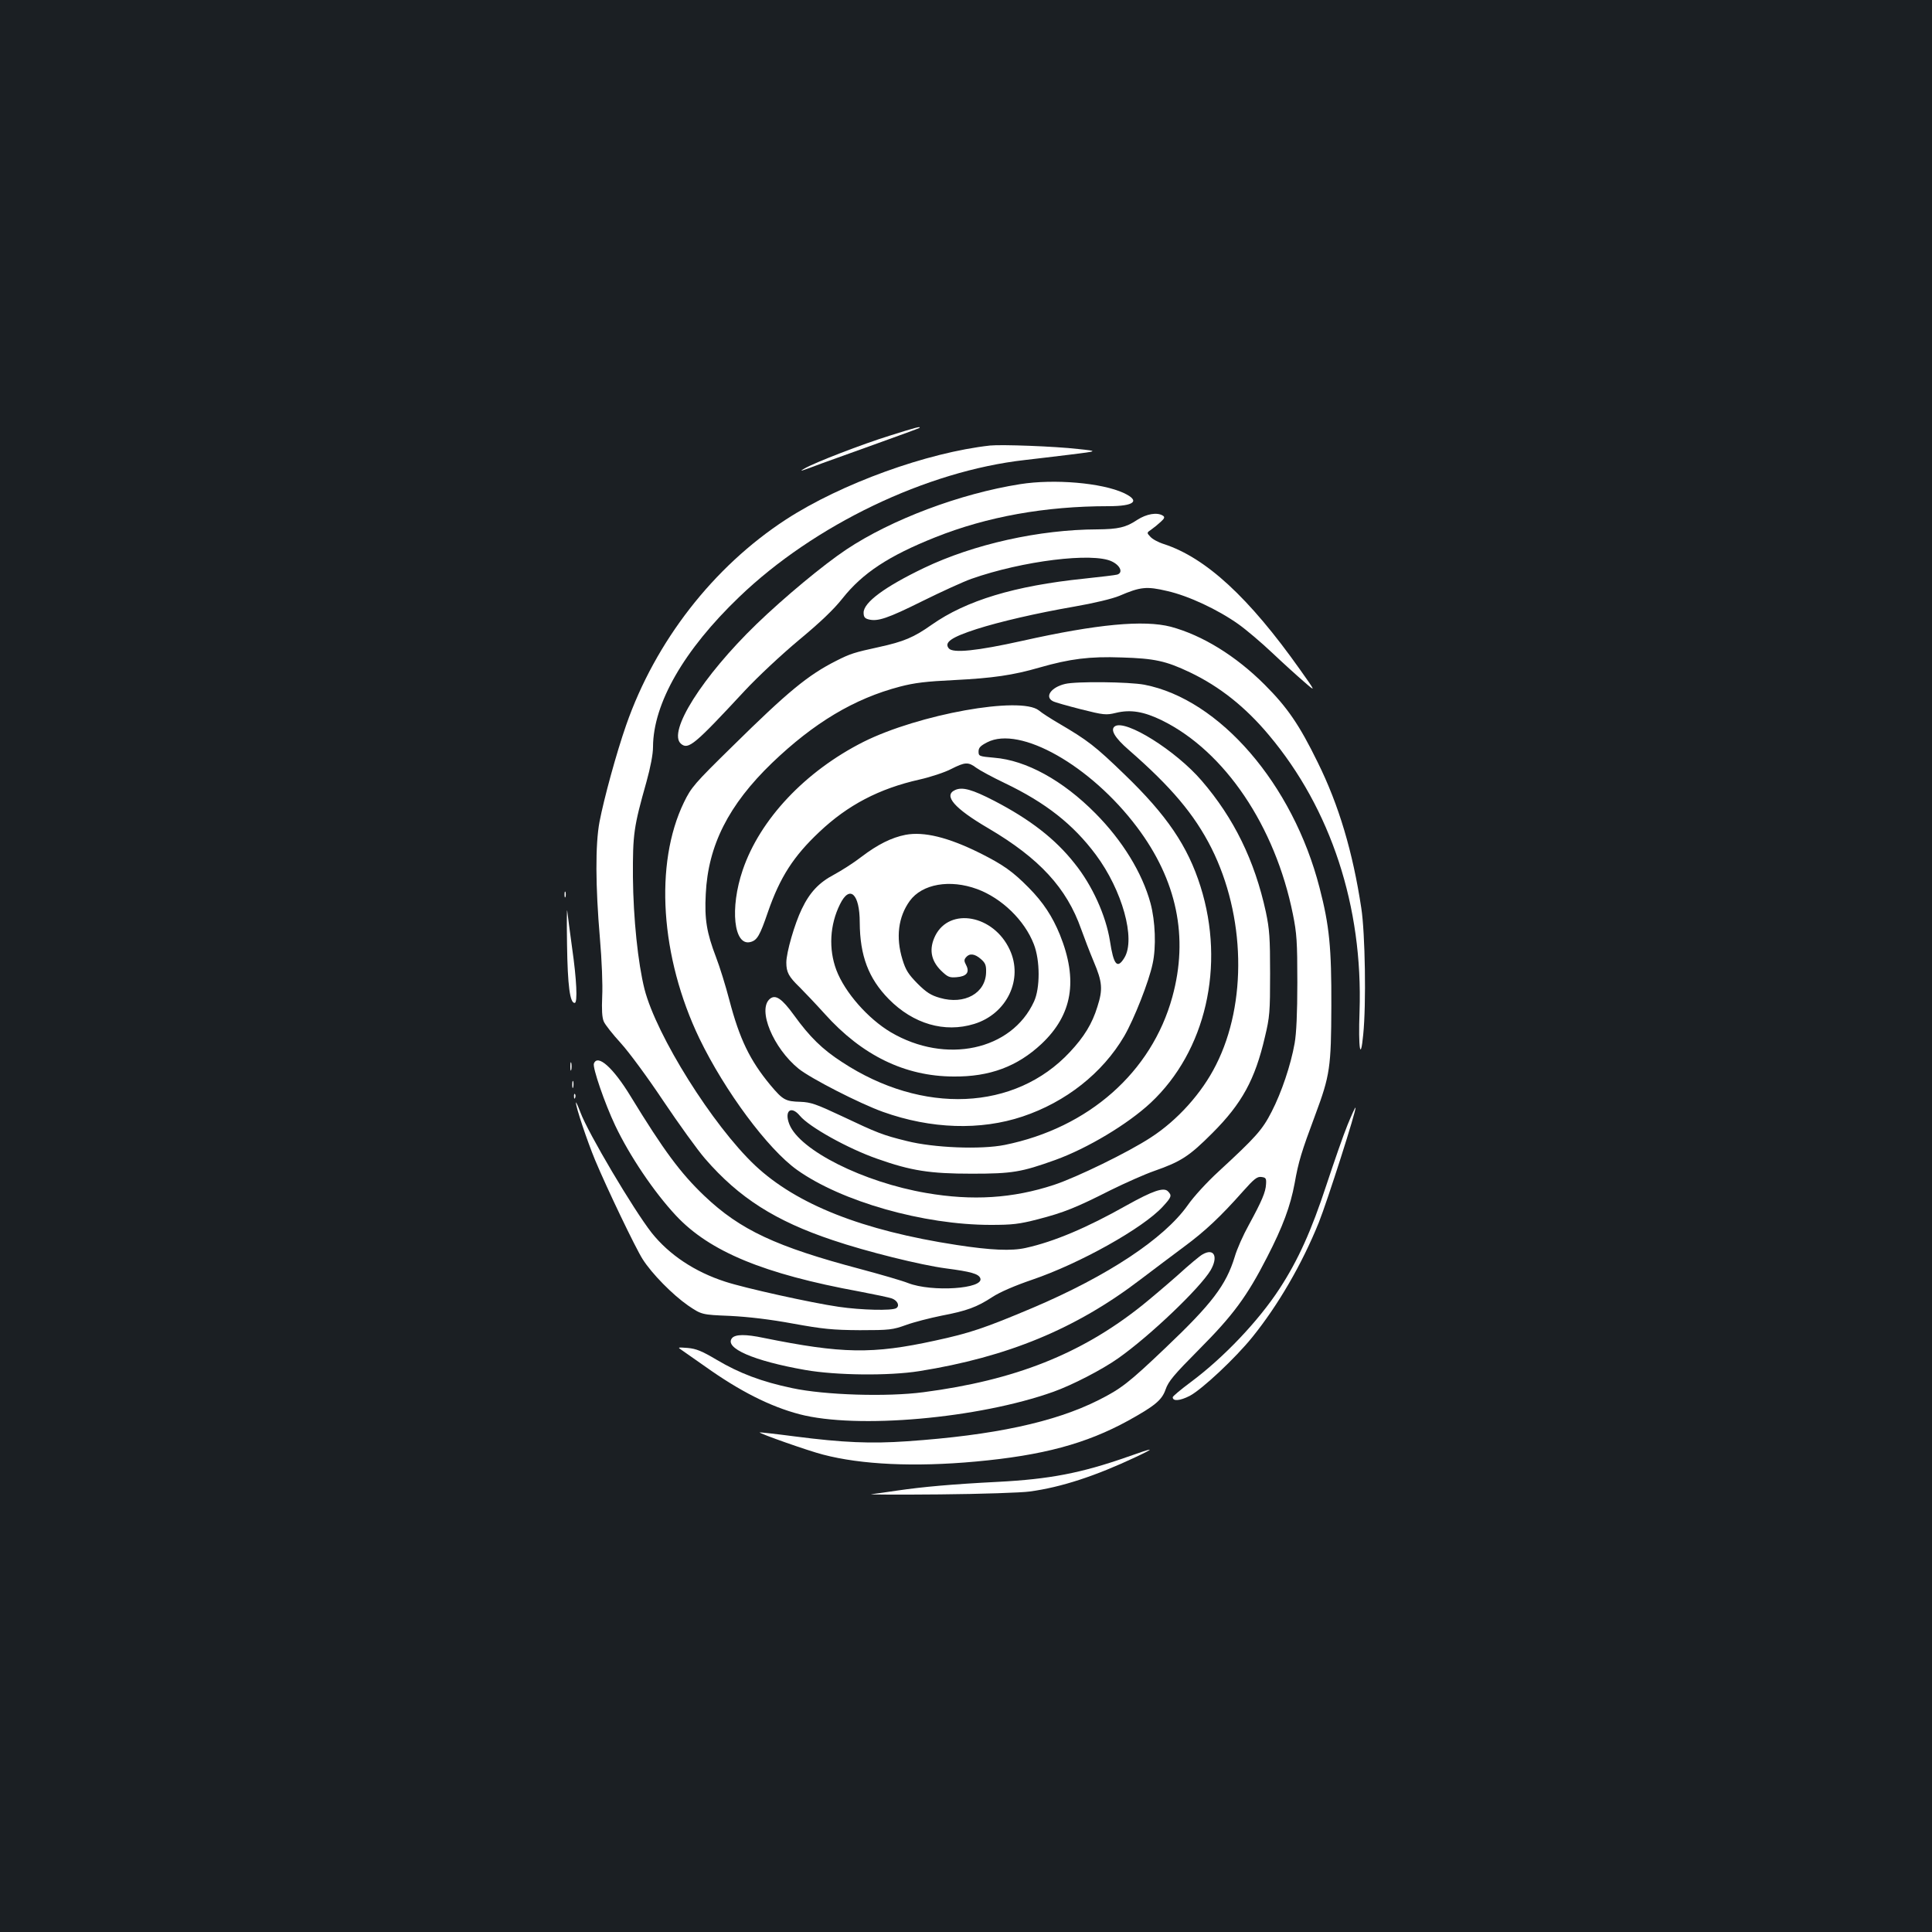 <?xml version="1.0" standalone="no"?>
<!DOCTYPE svg PUBLIC "-//W3C//DTD SVG 20010904//EN"
 "http://www.w3.org/TR/2001/REC-SVG-20010904/DTD/svg10.dtd">
<svg version="1.0" xmlns="http://www.w3.org/2000/svg"
 width="1000pt" height="1000pt" viewBox="0 0 1000 1000"
 preserveAspectRatio="xMidYMid meet">
<rect width="100%" height="100%" fill="#1b1f23"/>
<g transform="translate(0,1000) scale(0.1,-0.1)"
fill="#ffffff" stroke="none">
<path d="M4605 7745 c-142 -44 -388 -139 -441 -170 -33 -19 -21 -15 91 27 44
16 174 63 289 104 115 41 212 77 215 79 9 10 -18 3 -154 -40z"/>
<path d="M5125 7694 c-326 -36 -771 -197 -1057 -383 -376 -245 -676 -631 -827
-1064 -51 -146 -115 -381 -138 -501 -22 -117 -21 -333 2 -601 10 -115 15 -243
12 -301 -3 -70 -1 -110 8 -131 7 -17 47 -67 88 -112 42 -46 138 -176 220 -299
80 -119 177 -254 217 -300 175 -202 364 -322 660 -421 177 -60 457 -129 585
-146 130 -17 170 -28 179 -51 21 -55 -251 -73 -374 -25 -30 12 -140 44 -245
72 -438 116 -624 203 -809 379 -124 118 -211 236 -381 514 -91 150 -172 222
-191 171 -8 -20 56 -206 110 -320 75 -158 201 -345 315 -467 174 -186 454
-302 950 -393 79 -15 155 -31 168 -36 29 -11 41 -38 22 -50 -22 -14 -182 -10
-298 7 -139 20 -487 97 -587 130 -158 51 -290 139 -381 253 -94 120 -329 516
-369 624 -13 34 -23 56 -23 50 -1 -22 58 -198 99 -297 61 -146 209 -455 246
-513 48 -76 156 -185 235 -240 71 -48 71 -48 217 -54 98 -5 208 -18 327 -40
155 -28 203 -33 345 -34 155 0 170 2 240 27 41 15 124 36 183 48 131 25 183
44 264 97 38 25 117 59 205 89 247 84 574 267 676 378 46 50 49 58 27 80 -22
22 -79 2 -212 -72 -207 -117 -378 -189 -523 -221 -74 -17 -182 -12 -358 15
-489 75 -829 210 -1044 412 -219 207 -510 671 -572 912 -34 135 -58 367 -60
580 -1 224 4 259 70 493 21 76 34 143 34 181 1 225 160 502 446 776 388 373
970 652 1479 709 50 6 155 18 235 28 145 18 145 18 40 29 -121 14 -396 24
-455 18z"/>
<path d="M5280 7494 c-311 -49 -666 -183 -899 -338 -120 -80 -322 -248 -465
-386 -280 -271 -463 -560 -391 -620 38 -32 70 -5 329 274 68 73 190 187 281
263 112 93 181 159 226 216 104 131 239 220 480 316 268 107 569 161 896 161
135 0 167 27 80 68 -114 53 -360 74 -537 46z"/>
<path d="M5886 7309 c-58 -39 -98 -48 -206 -49 -300 -1 -639 -76 -898 -200
-202 -97 -312 -178 -312 -231 0 -22 6 -30 26 -35 47 -12 98 5 279 95 99 49
213 101 253 115 264 93 629 138 727 90 44 -21 59 -58 28 -68 -10 -3 -87 -12
-171 -21 -360 -37 -611 -113 -790 -239 -92 -65 -144 -87 -272 -115 -129 -28
-150 -35 -221 -71 -147 -74 -252 -161 -536 -441 -200 -196 -215 -214 -253
-292 -154 -318 -122 -801 80 -1222 132 -273 354 -572 505 -680 230 -164 655
-285 1003 -285 112 0 147 4 244 29 135 35 197 60 377 151 75 37 176 82 225 99
140 49 182 77 301 196 153 153 221 277 272 497 25 104 27 130 27 328 0 187 -3
229 -22 320 -58 266 -165 485 -332 679 -134 156 -393 318 -449 282 -26 -17 -2
-59 72 -123 219 -191 339 -333 427 -507 176 -351 186 -803 24 -1123 -73 -146
-200 -287 -338 -376 -116 -76 -383 -206 -501 -245 -213 -70 -422 -83 -660 -42
-327 56 -655 221 -709 355 -28 70 8 100 54 45 48 -58 249 -170 401 -223 175
-62 273 -77 489 -77 210 0 256 8 432 71 166 60 375 185 494 296 285 267 387
709 258 1119 -66 210 -175 370 -394 581 -152 147 -190 176 -340 264 -41 24
-88 54 -103 67 -95 75 -622 -20 -908 -163 -301 -152 -536 -401 -625 -664 -67
-197 -46 -394 40 -372 35 9 49 33 91 156 62 179 132 288 266 414 147 139 309
224 518 271 58 13 133 38 165 55 71 36 88 37 129 6 18 -13 84 -49 147 -79 213
-102 355 -214 472 -371 137 -184 207 -436 148 -533 -37 -61 -56 -38 -75 87
-21 131 -91 287 -183 401 -100 127 -231 228 -416 324 -114 59 -165 73 -202 56
-63 -28 -5 -95 173 -199 263 -155 404 -308 479 -521 15 -42 44 -118 65 -168
45 -106 48 -144 19 -234 -27 -88 -69 -156 -142 -234 -284 -305 -763 -326
-1180 -52 -102 66 -167 130 -248 242 -63 87 -96 109 -125 85 -66 -55 17 -255
149 -362 64 -51 316 -180 436 -223 249 -89 505 -97 723 -24 224 75 414 225
526 416 51 88 128 283 147 375 19 86 14 220 -11 313 -43 158 -146 325 -285
465 -169 171 -359 275 -524 288 -78 7 -81 8 -81 32 0 20 10 30 45 48 169 87
535 -120 775 -439 207 -275 268 -570 183 -879 -107 -390 -434 -678 -867 -766
-124 -25 -369 -15 -507 20 -126 31 -153 42 -339 130 -130 61 -158 71 -212 73
-78 2 -91 10 -155 86 -107 129 -160 239 -213 441 -19 73 -50 173 -69 222 -48
126 -60 195 -53 327 12 251 118 461 343 678 217 208 425 333 662 395 76 20
137 27 282 34 198 10 303 25 441 65 157 45 259 58 424 52 171 -5 230 -18 354
-77 153 -73 287 -179 409 -325 321 -382 487 -888 469 -1430 -7 -192 5 -266 19
-120 16 157 10 526 -10 655 -44 290 -116 533 -226 755 -94 192 -156 283 -274
401 -150 150 -323 256 -486 300 -140 36 -380 14 -769 -73 -234 -52 -359 -65
-380 -39 -26 31 14 58 144 100 119 38 308 82 504 116 104 18 199 41 235 56
109 47 141 50 247 25 111 -25 262 -96 368 -171 41 -29 120 -96 176 -149 56
-53 130 -120 165 -150 62 -54 62 -54 -21 63 -264 373 -487 579 -705 650 -29 9
-60 26 -70 38 -19 20 -19 21 5 37 13 9 35 27 49 40 20 18 22 25 11 32 -30 19
-85 9 -133 -22z"/>
<path d="M5513 6460 c-72 -17 -107 -66 -64 -89 10 -6 75 -24 145 -42 119 -30
131 -31 181 -19 77 19 146 7 240 -39 324 -160 585 -546 677 -1003 20 -99 23
-142 23 -353 0 -159 -5 -265 -14 -315 -20 -113 -68 -255 -119 -354 -48 -94
-81 -131 -274 -309 -61 -56 -130 -131 -161 -176 -122 -172 -413 -365 -801
-530 -251 -106 -326 -131 -506 -170 -325 -71 -481 -68 -887 14 -94 20 -147 19
-164 -1 -42 -51 111 -118 379 -165 160 -28 432 -31 590 -6 457 73 811 219
1146 475 66 50 168 127 226 170 108 80 187 154 304 286 57 64 73 77 95 74 23
-3 26 -7 24 -37 -2 -41 -21 -86 -89 -211 -29 -52 -62 -126 -73 -165 -45 -147
-118 -243 -359 -472 -189 -180 -229 -211 -346 -270 -229 -115 -543 -182 -991
-213 -187 -13 -332 -7 -580 25 -99 13 -181 22 -183 21 -5 -5 253 -96 328 -115
198 -52 474 -65 790 -36 348 32 571 92 790 212 137 76 174 106 193 161 15 43
43 76 175 209 174 175 246 272 350 475 82 159 121 265 143 383 20 113 35 162
107 355 76 204 82 246 83 563 1 301 -10 416 -61 612 -138 537 -518 976 -907
1051 -80 15 -353 18 -410 4z"/>
<path d="M4687 5679 c-72 -14 -144 -50 -227 -113 -41 -32 -106 -73 -143 -93
-78 -41 -126 -92 -167 -178 -37 -76 -80 -225 -80 -277 0 -50 12 -73 69 -128
25 -25 84 -87 130 -138 193 -215 415 -323 666 -324 188 -2 331 52 456 169 160
151 190 329 95 565 -39 95 -86 167 -161 243 -83 84 -132 119 -254 180 -163 81
-289 112 -384 94z m371 -281 c127 -47 245 -161 293 -285 33 -84 33 -228 1
-297 -116 -253 -457 -326 -741 -159 -118 70 -238 206 -282 322 -41 109 -34
235 19 341 50 102 102 54 102 -95 1 -171 45 -289 150 -396 127 -129 289 -176
442 -129 170 52 256 232 184 385 -83 179 -310 221 -385 72 -33 -67 -24 -127
29 -180 35 -34 44 -38 81 -35 52 4 69 25 50 62 -11 21 -12 28 -1 41 18 22 45
19 77 -9 23 -20 28 -32 27 -68 -2 -109 -112 -170 -239 -133 -46 13 -70 28
-116 74 -47 48 -61 69 -78 125 -35 114 -22 220 38 303 64 88 208 113 349 61z"/>
<path d="M2922 5370 c0 -14 2 -19 5 -12 2 6 2 18 0 25 -3 6 -5 1 -5 -13z"/>
<path d="M2935 5110 c3 -211 15 -304 40 -301 15 2 10 119 -14 286 -11 83 -23
168 -25 190 -2 22 -3 -57 -1 -175z"/>
<path d="M2952 4480 c0 -19 2 -27 5 -17 2 9 2 25 0 35 -3 9 -5 1 -5 -18z"/>
<path d="M2962 4385 c0 -16 2 -22 5 -12 2 9 2 23 0 30 -3 6 -5 -1 -5 -18z"/>
<path d="M2971 4324 c0 -11 3 -14 6 -6 3 7 2 16 -1 19 -3 4 -6 -2 -5 -13z"/>
<path d="M6975 4178 c-21 -51 -70 -192 -110 -313 -77 -234 -145 -386 -242
-535 -109 -167 -288 -356 -460 -484 -51 -38 -93 -73 -93 -78 0 -22 37 -19 88
7 64 34 236 195 324 304 134 166 257 378 344 593 44 110 197 588 190 595 -2 2
-20 -38 -41 -89z"/>
<path d="M6224 3507 c-12 -6 -71 -55 -130 -109 -60 -53 -143 -123 -184 -156
-314 -250 -656 -386 -1130 -448 -189 -25 -511 -15 -679 21 -158 33 -274 77
-392 147 -76 45 -105 57 -149 61 -54 4 -54 4 -30 -12 13 -9 67 -47 120 -84
178 -127 336 -207 488 -247 297 -78 927 -22 1314 116 98 35 251 114 335 173
166 117 424 364 479 456 41 71 18 117 -42 82z"/>
<path d="M5835 2459 c-240 -84 -402 -115 -669 -129 -237 -12 -391 -26 -521
-45 -55 -8 -116 -17 -135 -19 -19 -2 141 -3 355 -1 215 2 424 9 465 15 163 22
340 80 550 179 106 50 95 50 -45 0z"/>
</g>
</svg>
